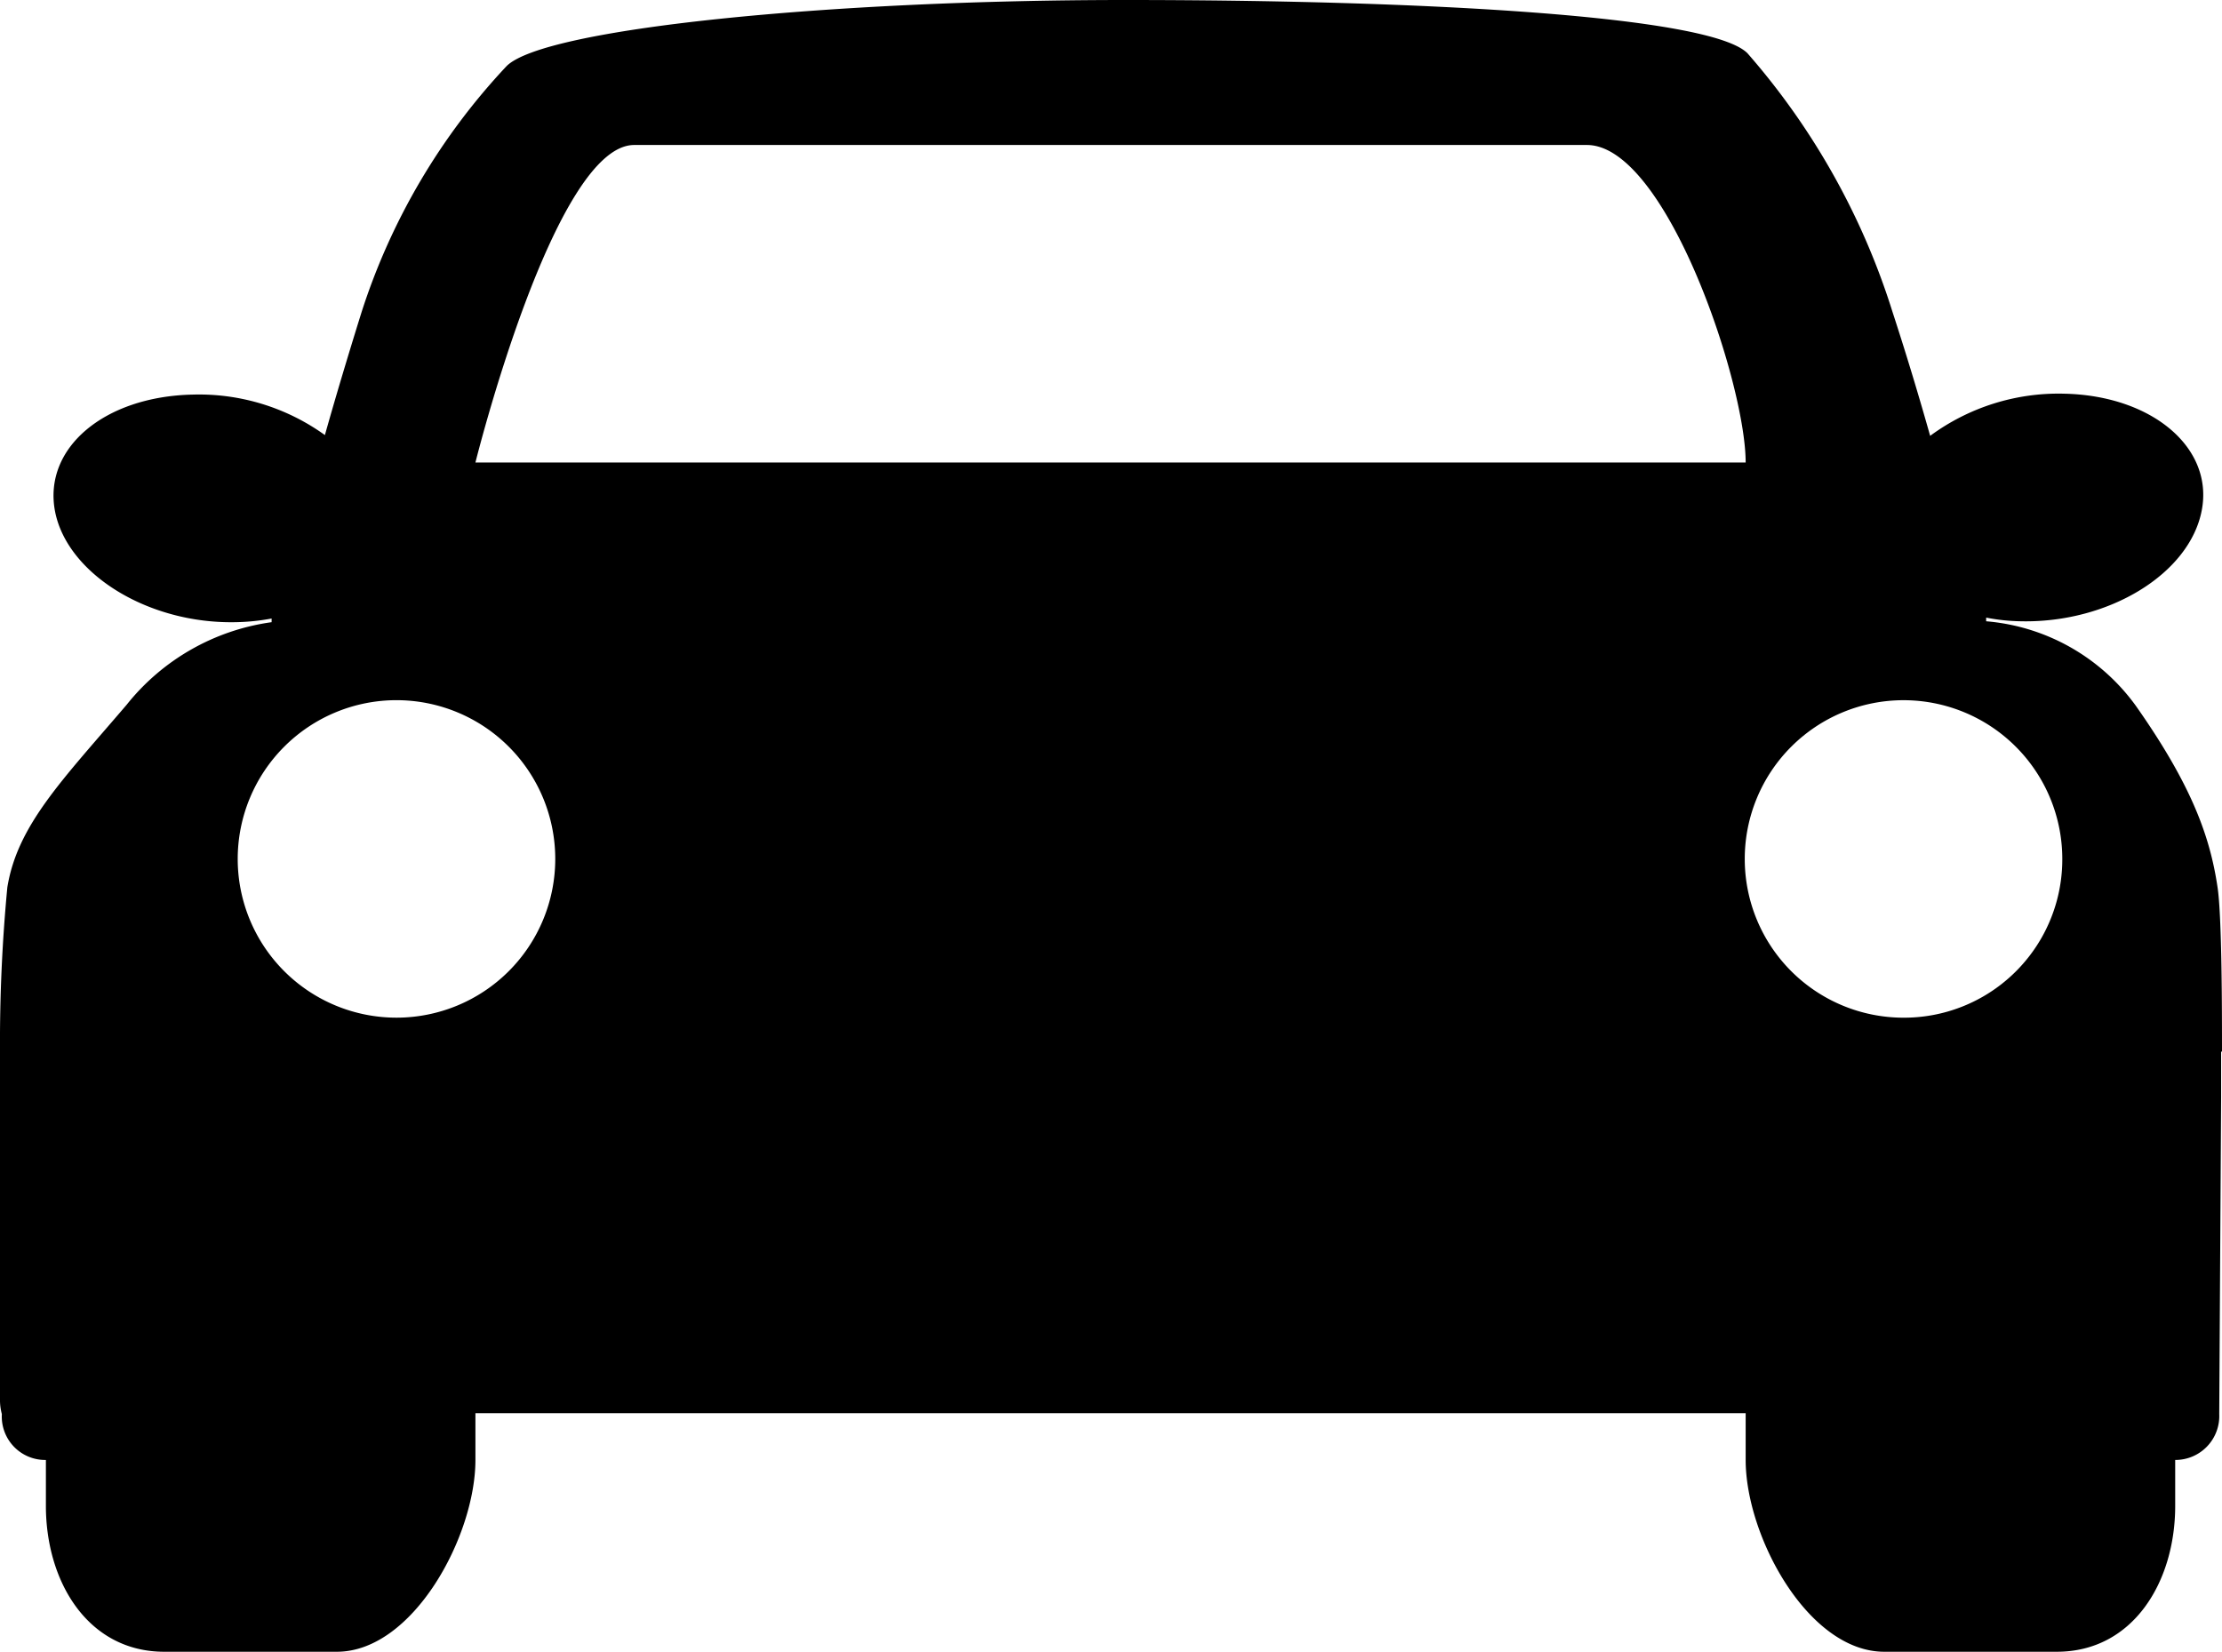 <svg id="vehicles" xmlns="http://www.w3.org/2000/svg" width="83.033" height="61.734" viewBox="0 0 83.033 61.734">
  <path id="Path_31" data-name="Path 31" d="M83.033,39.314c0-1.406,0-5.11-.171-6.173-.274-1.818-.926-3.738-3.052-6.756a7.689,7.689,0,0,0-5.59-3.155v-.137a7.241,7.241,0,0,0,1.3.137c3.293.069,6.311-1.783,6.757-4.15.446-2.332-1.852-4.287-5.145-4.356A8.081,8.081,0,0,0,72.127,16.3c-.377-1.338-.857-2.95-1.406-4.63A26.866,26.866,0,0,0,65.3,2C63.9.593,53.126.01,42.048.01S20.338,1.073,18.932,2.479a24.239,24.239,0,0,0-5.419,9.192c-.514,1.646-.995,3.258-1.372,4.6A8.054,8.054,0,0,0,7.2,14.758c-3.293.069-5.59,1.989-5.145,4.356.446,2.332,3.464,4.219,6.757,4.15a8.015,8.015,0,0,0,1.338-.137v.137A8.4,8.4,0,0,0,4.733,26.35C2.332,29.162.652,30.843.274,33.175A61.273,61.273,0,0,0,0,39.314v1.715H0V52.381a2.024,2.024,0,0,0,.069.48h0a1.622,1.622,0,0,0,1.646,1.715v1.715c0,2.847,1.578,5.453,4.424,5.453h6.448c2.847,0,5.179-4.321,5.179-7.168V52.827H65.233v1.749c0,2.847,2.332,7.168,5.179,7.168H76.86c2.847,0,4.424-2.607,4.424-5.453V54.576a1.641,1.641,0,0,0,1.646-1.715L83,41.029V39.314M14.816,26.179a5.933,5.933,0,1,1-5.933,5.933,5.935,5.935,0,0,1,5.933-5.933m2.95-8.883S20.715,5.429,23.7,5.429H59.3c2.95,0,5.933,8.883,5.933,11.867H17.8Zm53.366,20.75a5.933,5.933,0,1,1,5.933-5.933,5.914,5.914,0,0,1-5.933,5.933" transform="translate(0 -0.01)"/>
</svg>
